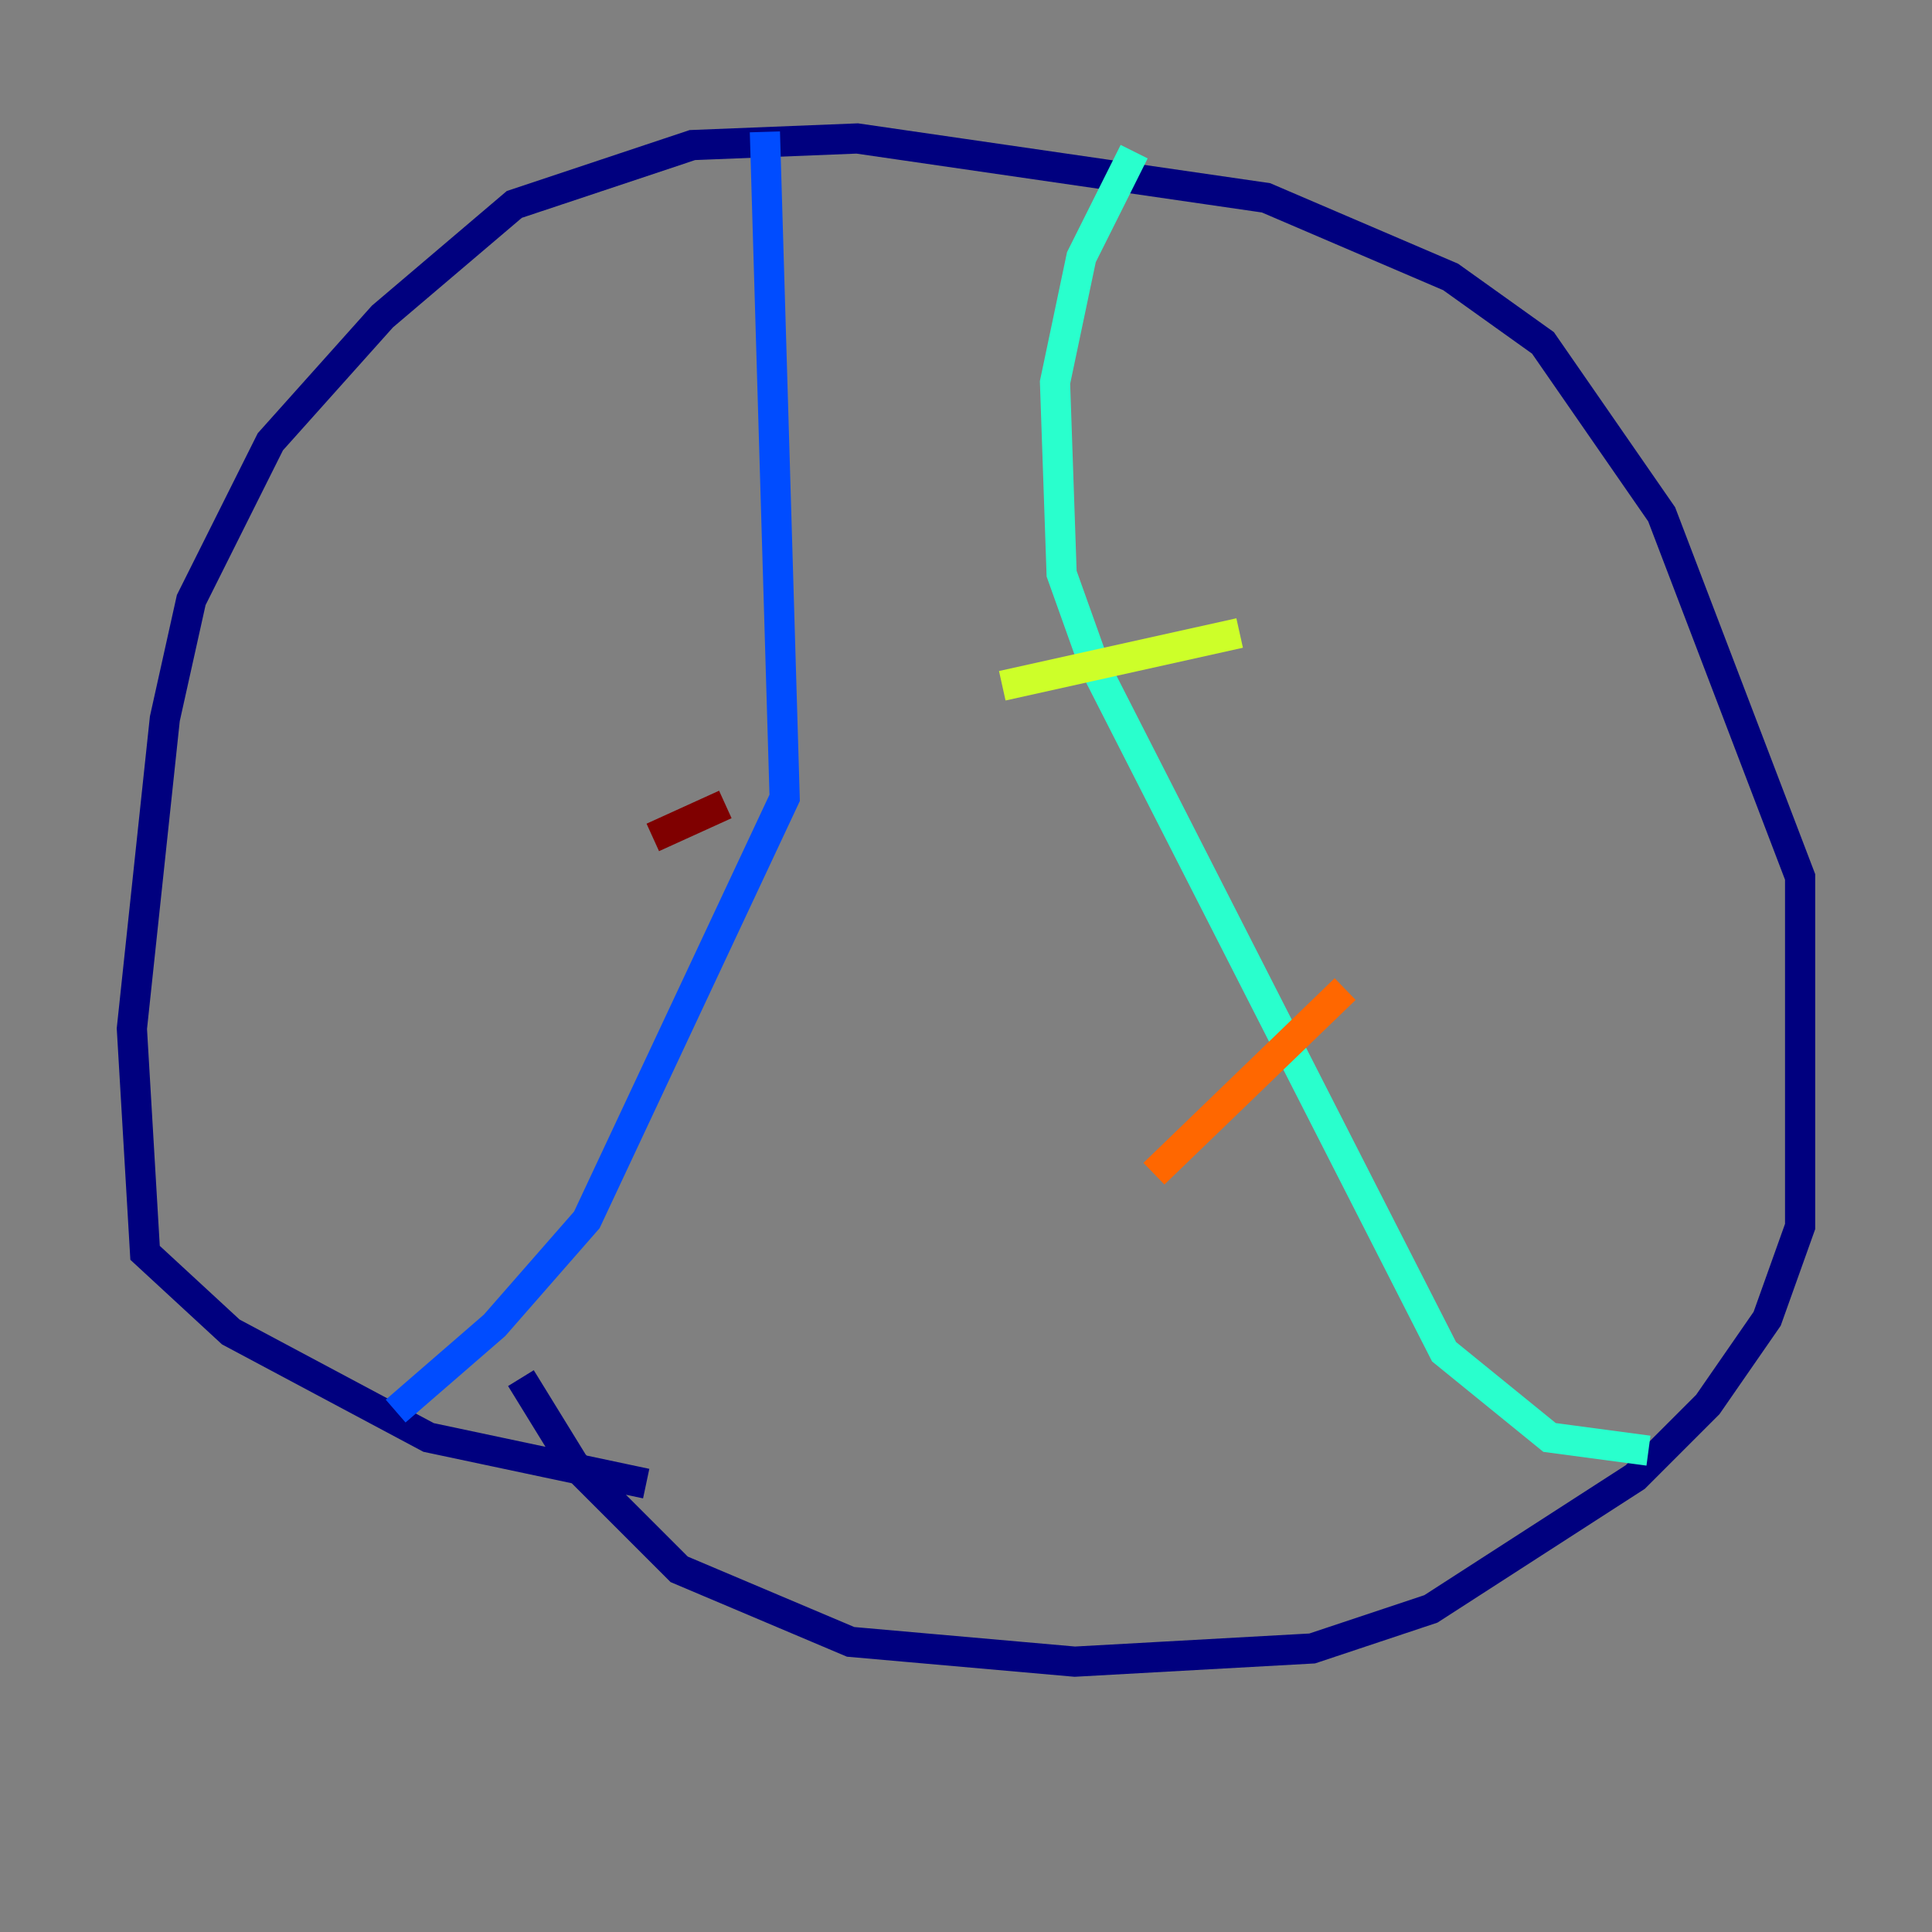 <?xml version="1.0" encoding="utf-8" ?>
<svg baseProfile="tiny" height="128" version="1.2" viewBox="0,0,128,128" width="128" xmlns="http://www.w3.org/2000/svg" xmlns:ev="http://www.w3.org/2001/xml-events" xmlns:xlink="http://www.w3.org/1999/xlink"><rect x="0" y="0" width="128" height="128" fill="#808080" stroke="none"/><defs /><polyline fill="none" points="34.512,91.304 38.007,96.983 44.997,103.973 56.355,108.778 71.208,110.089 86.935,109.215 94.799,106.594 108.341,97.857 113.147,93.051 117.079,87.372 119.263,81.256 119.263,58.102 110.089,34.075 102.225,22.717 96.109,18.348 83.877,13.106 56.792,9.174 45.87,9.611 34.075,13.543 25.338,20.969 17.911,29.27 12.669,39.754 10.921,47.618 8.737,68.15 9.611,83.003 15.29,88.246 28.396,95.236 42.812,98.293" stroke="#00007f" stroke-width="2" /><polyline fill="none" points="50.676,8.737 51.986,52.86 38.88,80.819 32.764,87.809 26.212,93.488" stroke="#004cff" stroke-width="2" /><polyline fill="none" points="75.14,10.048 71.645,17.038 69.898,25.338 70.335,38.007 72.519,44.123 95.672,89.556 102.662,95.236 109.215,96.109" stroke="#29ffcd" stroke-width="2" /><polyline fill="none" points="82.13,41.939 66.403,45.433" stroke="#cdff29" stroke-width="2" /><polyline fill="none" points="89.12,65.529 76.451,77.761" stroke="#ff6700" stroke-width="2" /><polyline fill="none" points="48.055,53.297 43.249,55.481" stroke="#7f0000" stroke-width="2" /></svg>